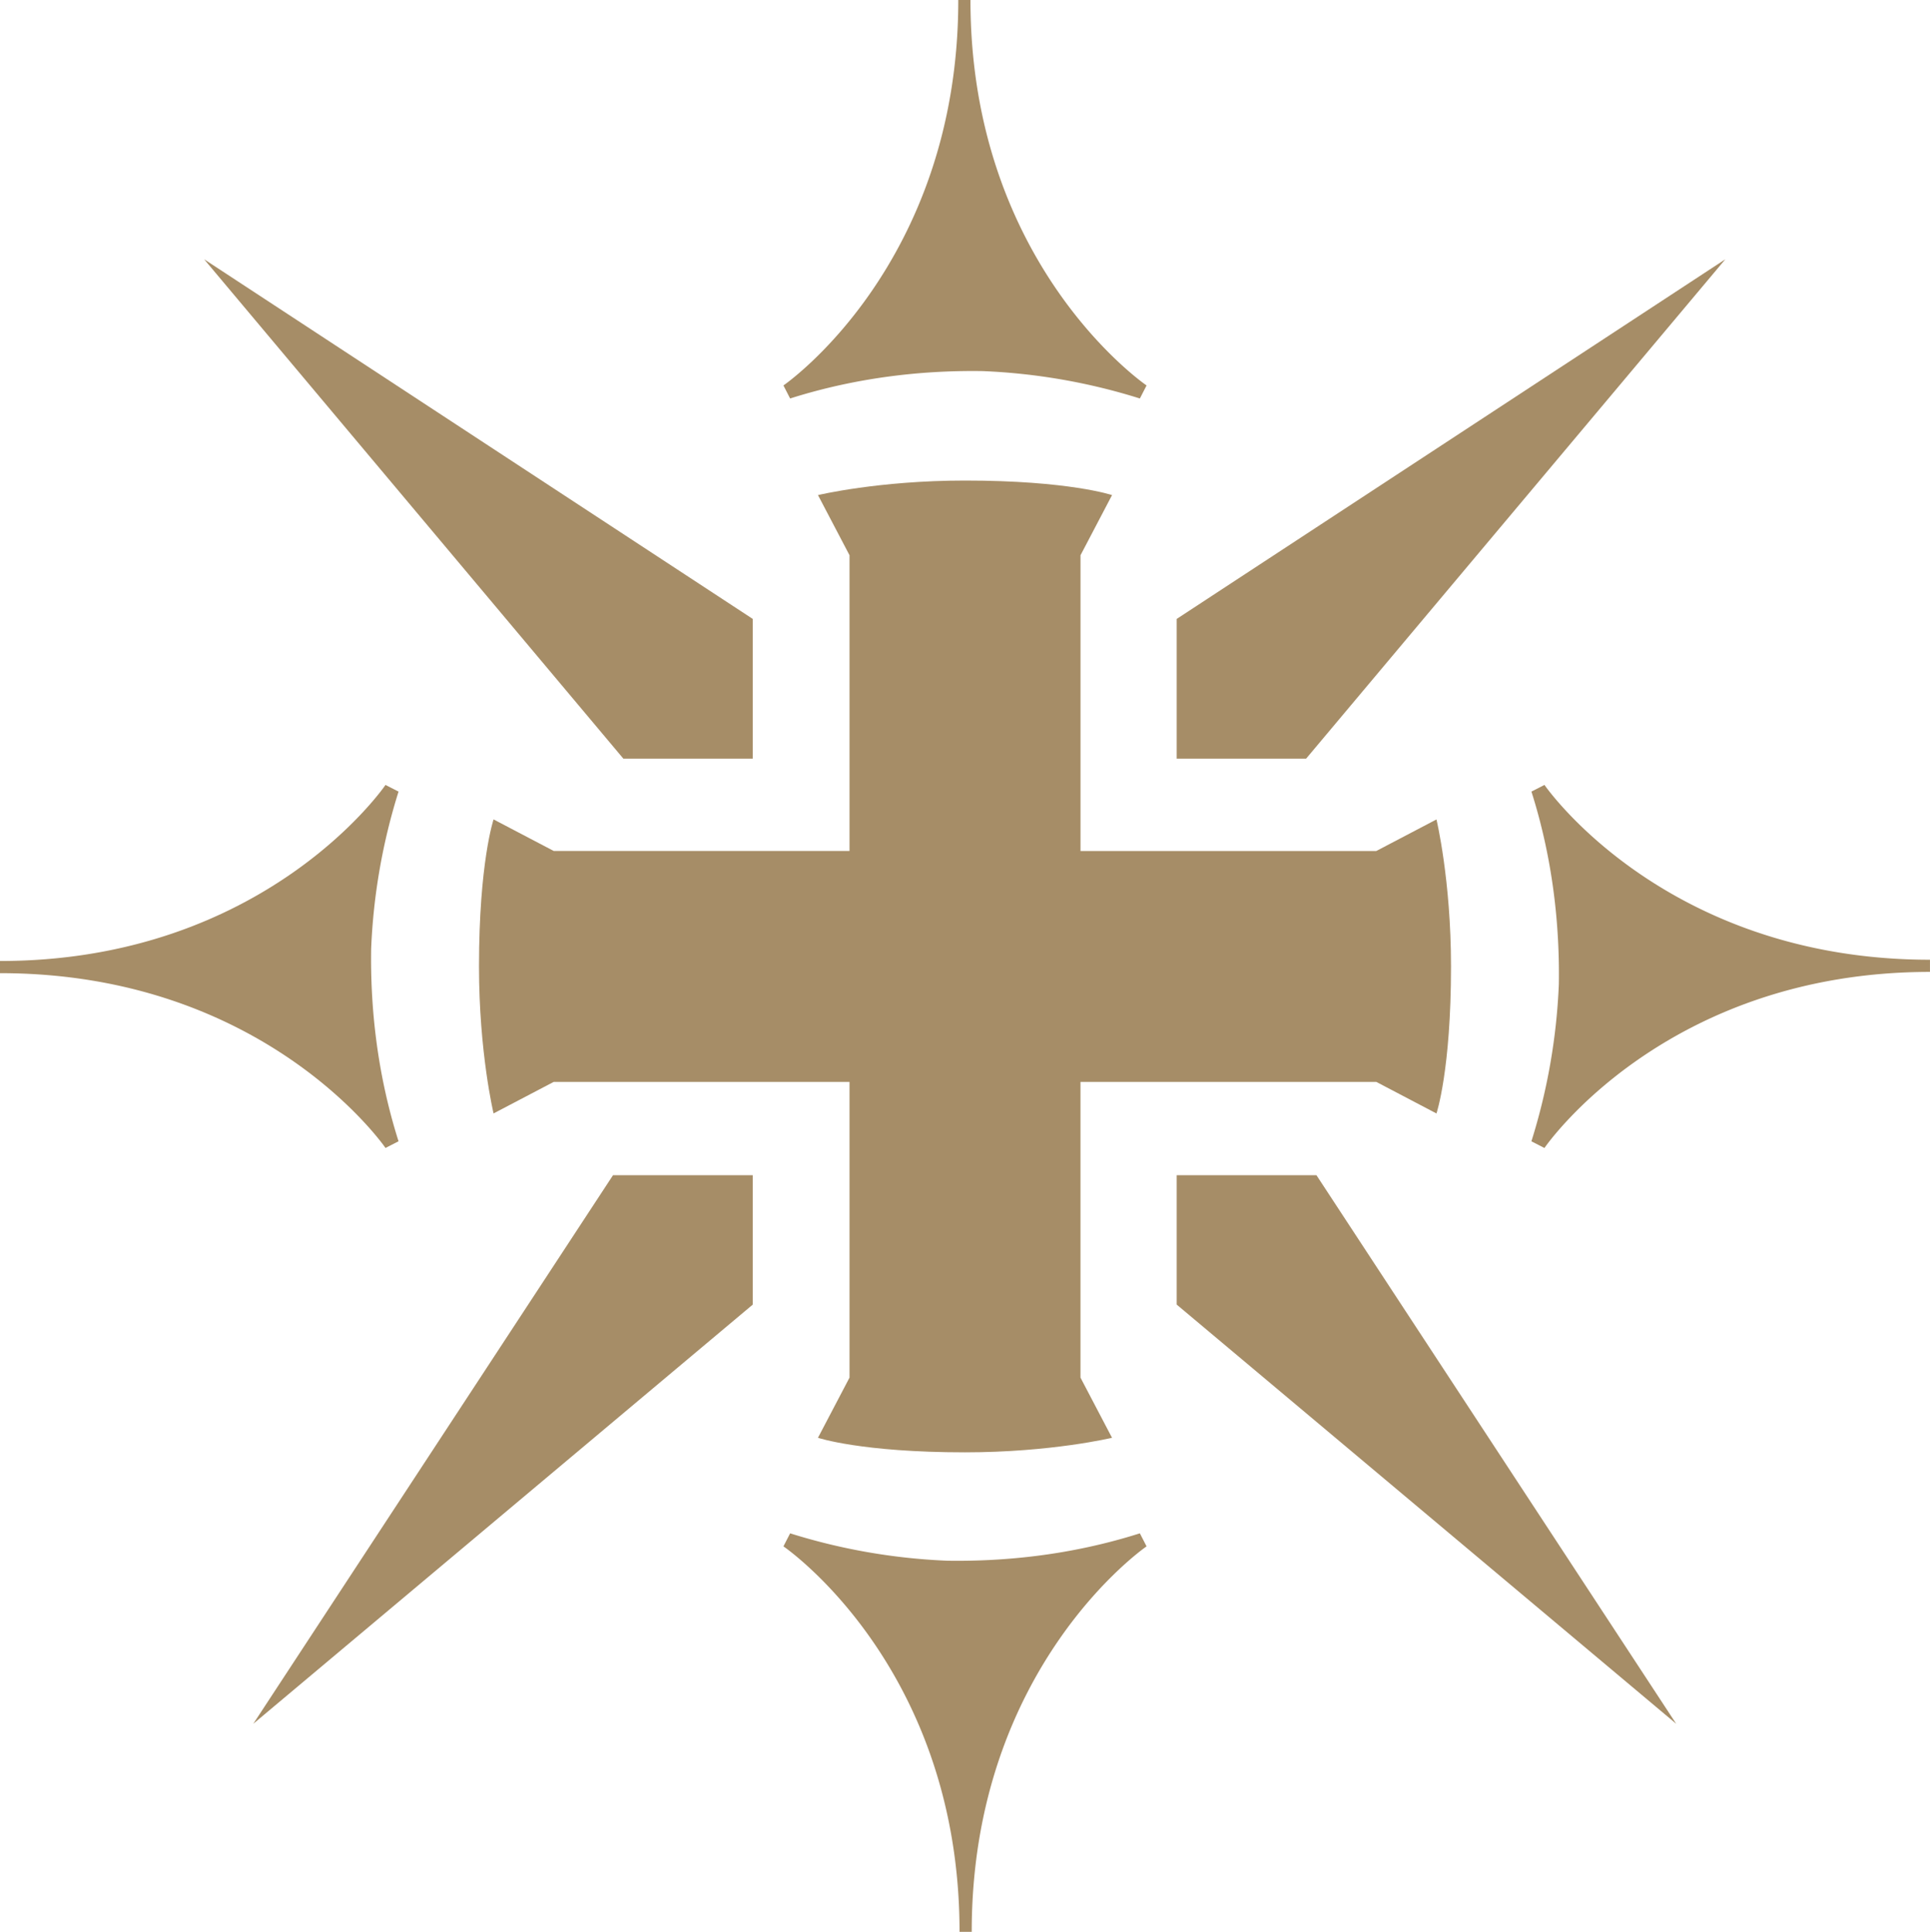 <svg xmlns="http://www.w3.org/2000/svg" viewBox="0 0 1213.65 1214.99"><defs><style>.cls-1{fill:#a68d67;}</style></defs><g id="Layer_2" data-name="Layer 2"><g id="Icons"><path class="cls-1" d="M721,972.57l-4.21-8.2C673,978.27,631,982.15,595.6,981.59a381.75,381.75,0,0,1-98.74-17.22l-4.21,8.2S603.39,1047.91,603.39,1215h7.66C611.05,1047.91,721,972.57,721,972.57Z"/><path class="cls-1" d="M242.42,722l8.2-4.2C236.72,674,232.84,632,233.4,596.62a381.46,381.46,0,0,1,17.22-98.75l-8.2-4.2S167.08,604.41,0,604.41v7.65C167.08,612.06,242.42,722,242.42,722Z"/><path class="cls-1" d="M971.22,493.67l-8.2,4.2c13.91,43.82,17.78,85.83,17.23,121.19A381.93,381.93,0,0,1,963,717.81l8.2,4.2s75.34-110.74,242.43-110.74v-7.65C1046.56,603.62,971.22,493.67,971.22,493.67Z"/><polygon class="cls-1" points="473.37 389.27 473.37 477.15 392 477.15 128.36 163.06 473.37 389.27"/><polygon class="cls-1" points="385.49 739.13 473.37 739.13 473.37 820.5 159.28 1084.15 385.49 739.13"/><path class="cls-1" d="M903.3,515.38l-37.84,19.84h-186v-186l19.83-37.84s-27.16-9.15-92.46-9.15c-54.31,0-92.46,9.15-92.46,9.15L534.2,349.2v186h-186l-37.83-19.84s-9.16,27.16-9.16,92.46c0,54.31,9.16,92.46,9.16,92.46l37.83-19.84h186v186l-19.84,37.84s27.16,9.15,92.46,9.15c54.32,0,92.46-9.15,92.46-9.15l-19.83-37.84v-186h186L903.3,700.3s9.15-27.16,9.15-92.46C912.45,553.52,903.3,515.38,903.3,515.38Z"/><polygon class="cls-1" points="739.95 389.27 739.95 477.15 821.32 477.15 1084.96 163.06 739.95 389.27"/><polygon class="cls-1" points="827.83 739.13 739.95 739.13 739.95 820.5 1054.04 1084.15 827.83 739.13"/><path class="cls-1" d="M492.65,242.42l4.21,8.2c43.81-13.9,85.82-17.78,121.18-17.22a381.39,381.39,0,0,1,98.75,17.22l4.21-8.2S610.26,167.08,610.26,0H602.6C602.6,167.08,492.65,242.42,492.65,242.42Z"/></g></g></svg>